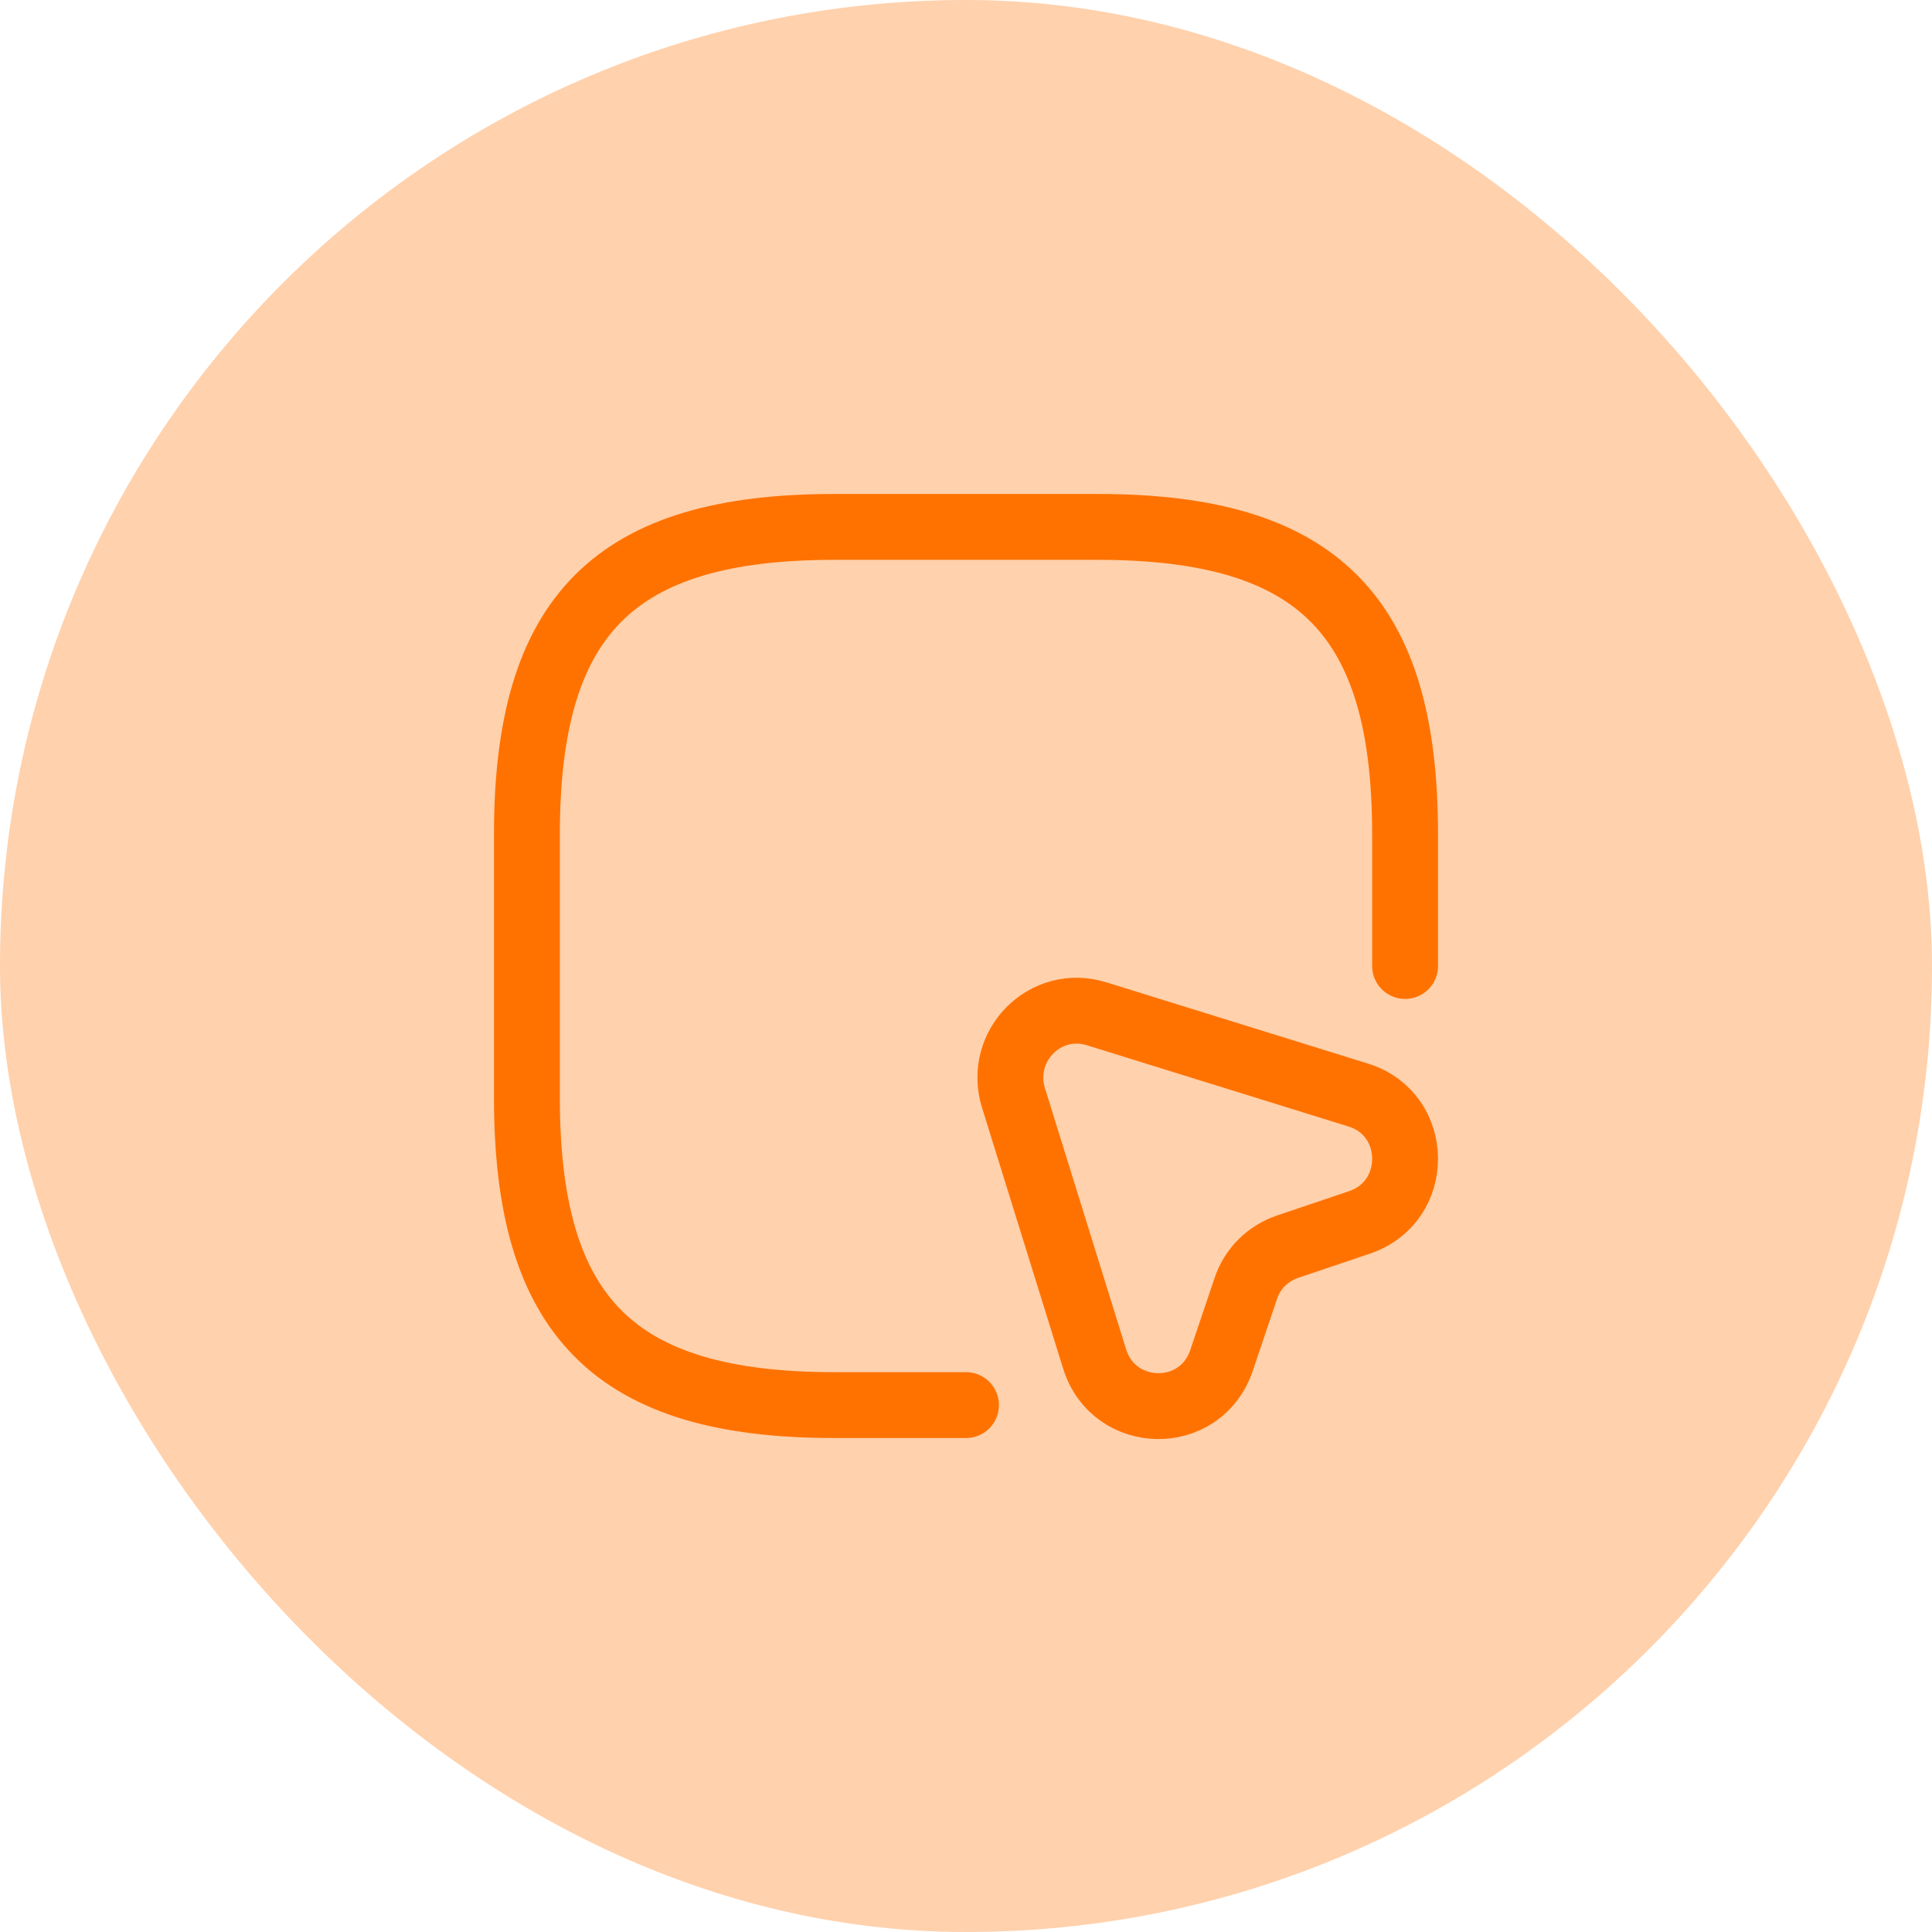 <svg width="44" height="44" viewBox="0 0 44 44" fill="none" xmlns="http://www.w3.org/2000/svg">
<rect width="44" height="44" rx="22" fill="#FFD1AC"/>
<path d="M32 22V19C32 14 30 12 25 12H19C14 12 12 14 12 19V25C12 30 14 32 19 32H22" stroke="#FF7200" stroke-width="1.5" stroke-linecap="round" stroke-linejoin="round"/>
<path d="M30.96 27.84L29.33 28.39C28.88 28.541 28.52 28.89 28.37 29.351L27.82 30.98C27.35 32.391 25.37 32.361 24.93 30.951L23.08 25C22.72 23.82 23.81 22.721 24.98 23.09L30.94 24.941C32.34 25.381 32.36 27.37 30.96 27.84Z" stroke="#FF7200" stroke-width="1.5" stroke-linecap="round" stroke-linejoin="round"/>
</svg>
